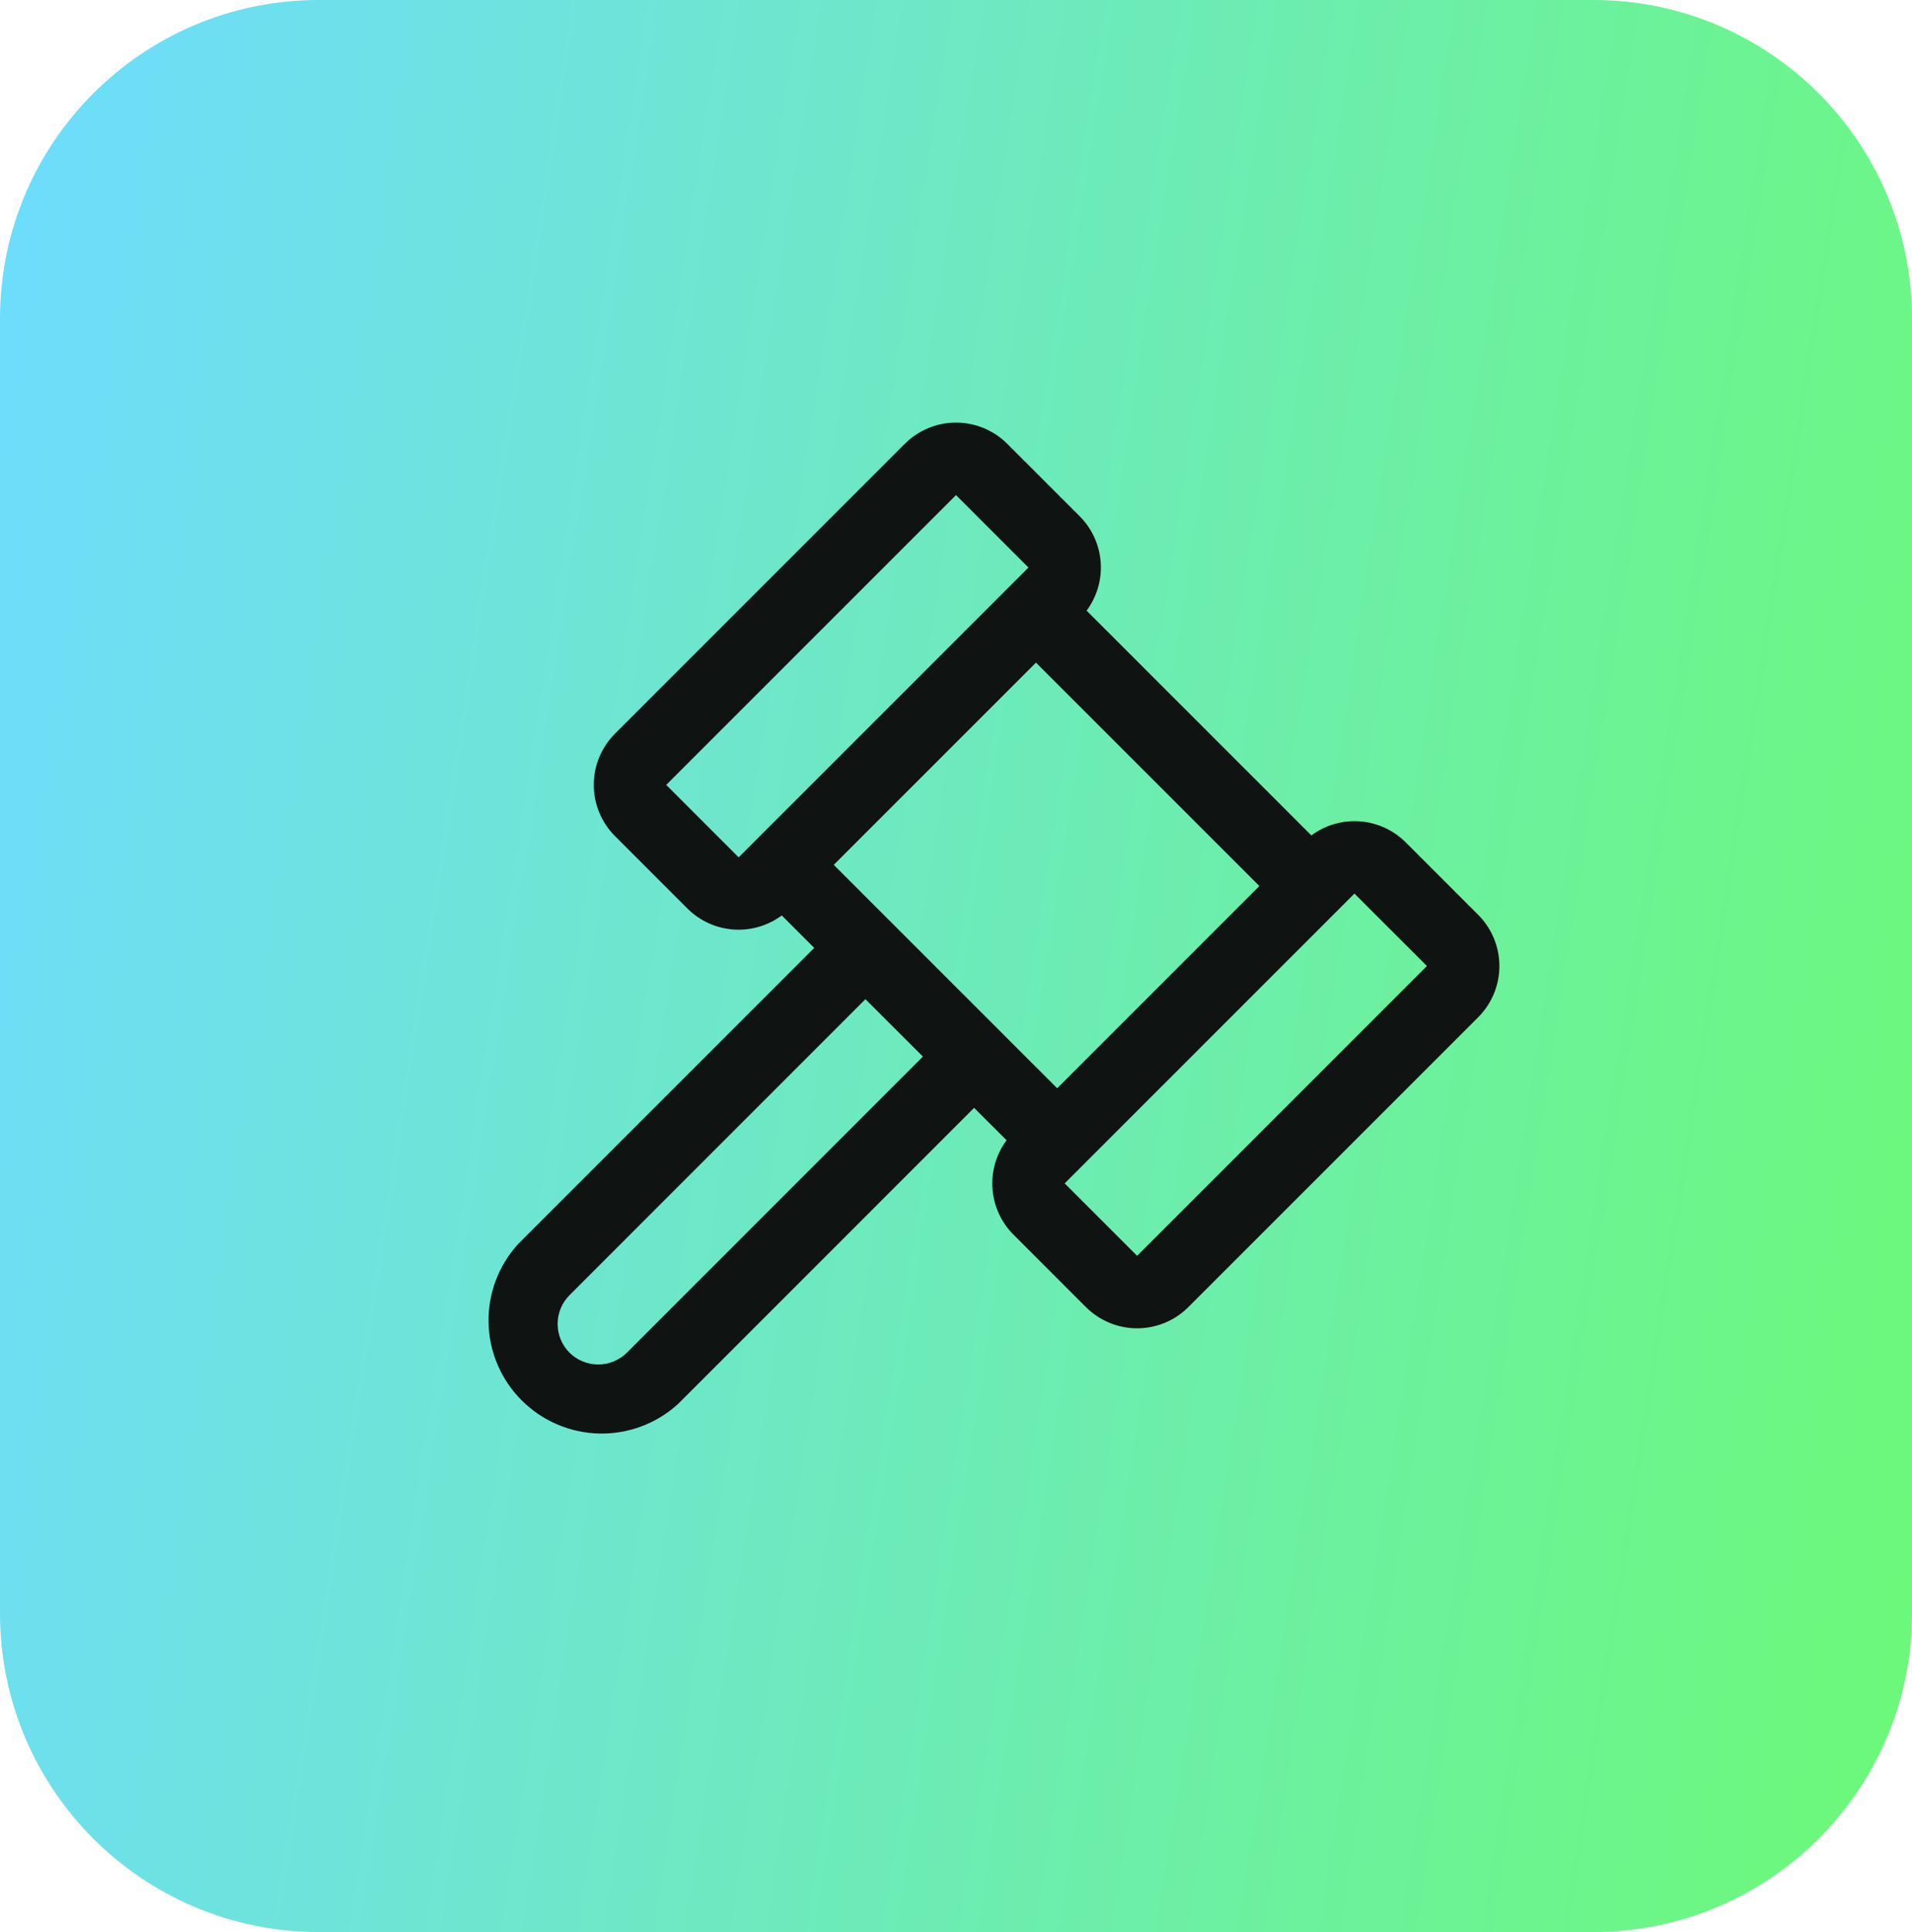 <svg width="96" height="97" viewBox="0 0 96 97" fill="none" xmlns="http://www.w3.org/2000/svg">
<path d="M0 16C0 7.163 7.163 0 16 0H80C88.837 0 96 7.163 96 16V81C96 89.837 88.837 97 80 97H16C7.163 97 0 89.837 0 81V16Z" fill="url(#paint0_linear_330_11636)"/>
<path d="M74.217 45.929L70.58 42.291C69.963 41.675 69.145 41.301 68.275 41.237C67.406 41.173 66.542 41.424 65.842 41.943L54.557 30.658C55.076 29.958 55.327 29.095 55.264 28.225C55.201 27.355 54.827 26.537 54.211 25.92L50.574 22.283C50.236 21.945 49.835 21.677 49.393 21.494C48.952 21.311 48.479 21.217 48.001 21.217C47.523 21.217 47.05 21.311 46.609 21.494C46.167 21.677 45.767 21.945 45.429 22.283L30.879 36.833C30.541 37.17 30.273 37.572 30.09 38.013C29.907 38.454 29.813 38.927 29.813 39.405C29.813 39.883 29.907 40.356 30.09 40.797C30.273 41.239 30.541 41.64 30.879 41.977L34.516 45.615C35.133 46.23 35.951 46.604 36.82 46.667C37.689 46.73 38.552 46.48 39.252 45.961L40.882 47.591L26.018 62.454C25.031 63.534 24.498 64.954 24.53 66.417C24.563 67.88 25.159 69.274 26.194 70.308C27.229 71.343 28.623 71.939 30.086 71.972C31.549 72.004 32.968 71.472 34.048 70.484L48.909 55.62L50.539 57.248C50.02 57.948 49.769 58.812 49.832 59.681C49.895 60.551 50.269 61.369 50.885 61.986L54.523 65.624C54.86 65.961 55.261 66.229 55.703 66.412C56.144 66.595 56.617 66.689 57.095 66.689C57.573 66.689 58.046 66.595 58.487 66.412C58.928 66.229 59.33 65.961 59.667 65.624L74.217 51.074C74.555 50.736 74.823 50.335 75.006 49.893C75.189 49.452 75.283 48.979 75.283 48.501C75.283 48.023 75.189 47.55 75.006 47.109C74.823 46.668 74.555 46.267 74.217 45.929ZM37.087 43.044L33.45 39.406L48 24.856L51.638 28.494L37.087 43.044ZM31.477 67.911C31.093 68.292 30.575 68.506 30.034 68.506C29.494 68.506 28.975 68.292 28.592 67.911C28.211 67.527 27.998 67.009 27.998 66.469C27.998 65.929 28.211 65.411 28.592 65.028L43.453 50.164L46.338 53.047L31.477 67.911ZM41.862 43.421L52.015 33.268L63.232 44.485L53.081 54.638L41.862 43.421ZM57.094 63.05L53.456 59.413L54.366 58.503L67.097 45.772L68.006 44.862L71.644 48.5L57.094 63.05Z" fill="#0F1413"/>
<defs>
<linearGradient id="paint0_linear_330_11636" x1="0" y1="0" x2="108.444" y2="16.834" gradientUnits="userSpaceOnUse">
<stop stop-color="#6DDCFF"/>
<stop offset="1" stop-color="#6CF977"/>
</linearGradient>
</defs>
</svg>
